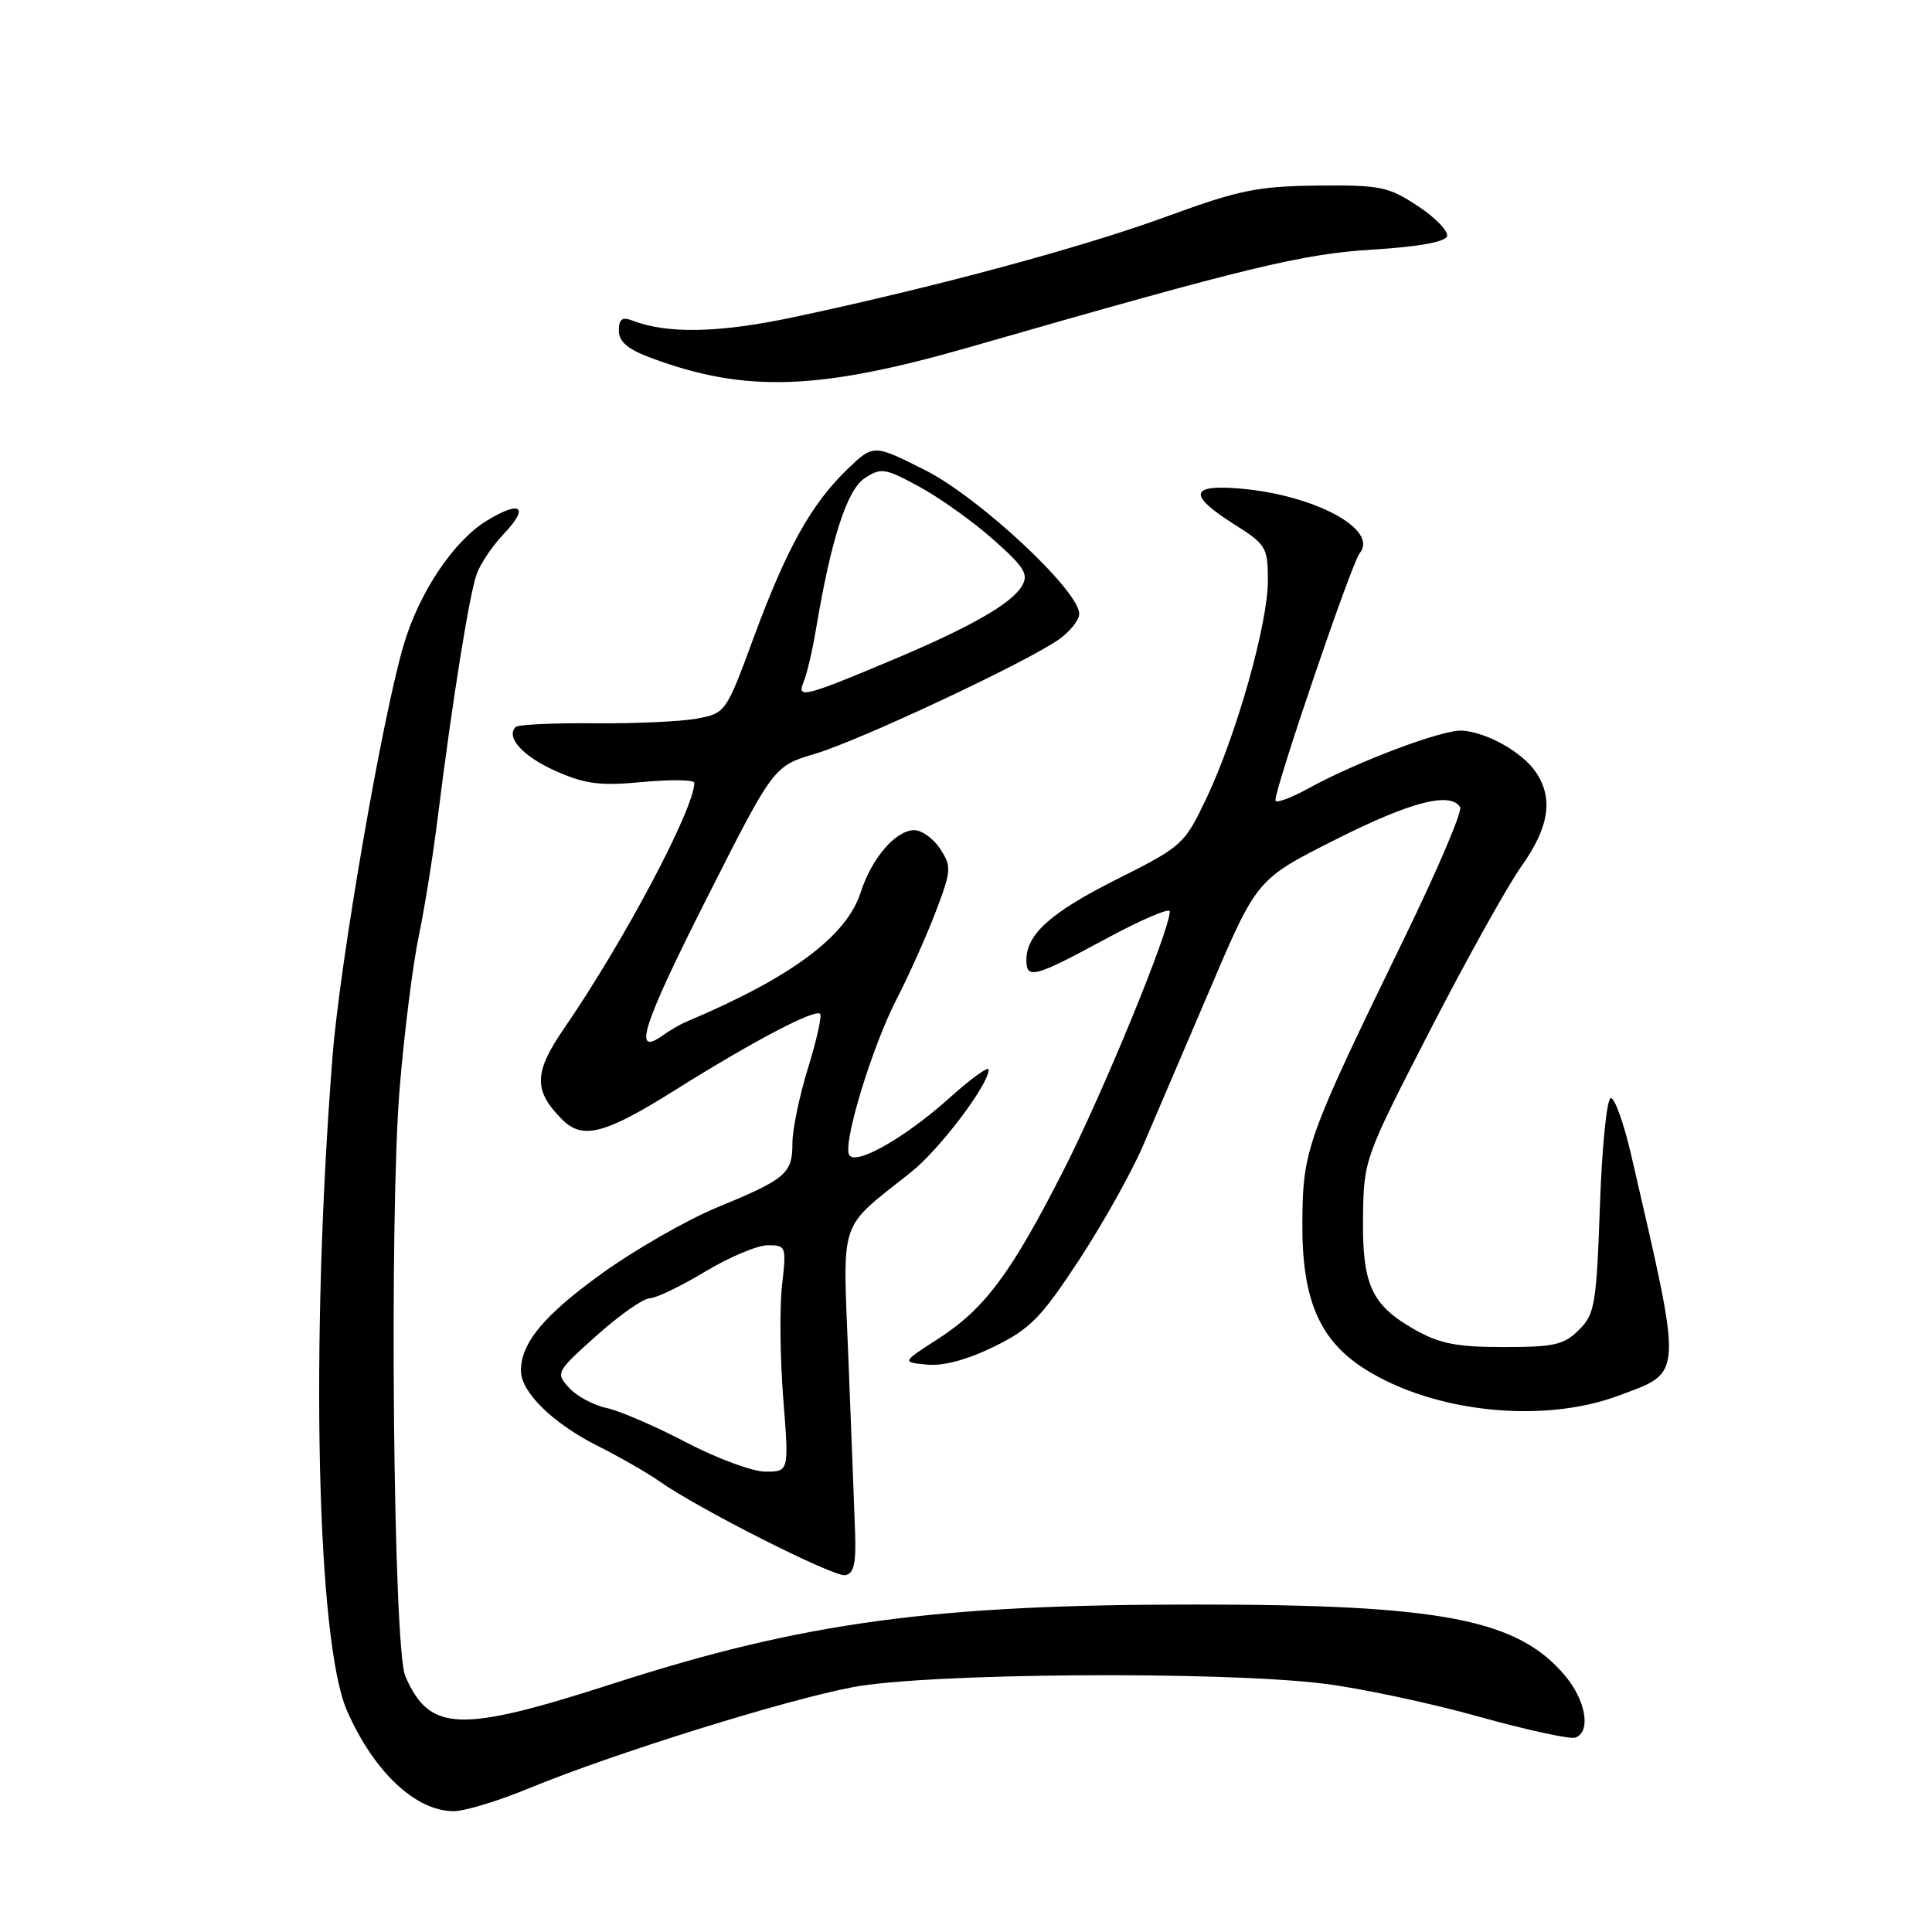 <?xml version="1.0" encoding="UTF-8" standalone="no"?>
<!DOCTYPE svg PUBLIC "-//W3C//DTD SVG 1.1//EN" "http://www.w3.org/Graphics/SVG/1.1/DTD/svg11.dtd" >
<svg xmlns="http://www.w3.org/2000/svg" xmlns:xlink="http://www.w3.org/1999/xlink" version="1.1" viewBox="0 0 256 256">
 <g >
 <path fill="currentColor"
d=" M 70.06 236.97 C 81.25 232.36 103.92 225.28 113.05 223.55 C 122.87 221.69 161.60 221.40 175.37 223.09 C 180.24 223.69 189.47 225.65 195.87 227.44 C 202.27 229.23 208.06 230.49 208.75 230.24 C 210.84 229.48 210.15 225.33 207.37 222.03 C 201.08 214.55 191.02 212.61 158.50 212.61 C 123.79 212.60 106.44 214.95 81.26 223.08 C 60.85 229.66 56.93 229.52 53.70 222.09 C 52.11 218.42 51.56 160.98 52.96 144.16 C 53.57 136.82 54.70 127.81 55.47 124.15 C 56.23 120.49 57.37 113.45 57.98 108.50 C 59.95 92.75 62.21 78.58 63.19 76.00 C 63.70 74.62 65.30 72.27 66.74 70.76 C 70.21 67.12 69.00 66.22 64.43 69.04 C 60.05 71.75 55.52 78.55 53.48 85.48 C 50.64 95.11 45.03 127.59 44.06 140.00 C 41.08 178.03 41.96 217.61 46.00 226.73 C 49.57 234.81 55.07 239.98 60.11 239.99 C 61.55 240.00 66.03 238.64 70.06 236.97 Z  M 113.30 202.98 C 113.20 199.97 112.80 189.77 112.43 180.33 C 111.67 160.97 110.95 163.11 120.74 155.30 C 124.53 152.27 131.00 143.72 131.00 141.74 C 131.00 141.23 128.66 142.92 125.80 145.49 C 119.97 150.73 113.41 154.47 112.53 153.05 C 111.63 151.59 115.52 138.76 118.83 132.34 C 120.48 129.13 122.82 123.90 124.02 120.73 C 126.07 115.33 126.10 114.81 124.58 112.48 C 123.69 111.12 122.14 110.00 121.15 110.00 C 118.70 110.00 115.50 113.71 114.05 118.23 C 112.18 124.07 104.83 129.53 91.00 135.36 C 90.17 135.70 88.73 136.54 87.80 137.21 C 83.79 140.09 85.13 135.89 93.55 119.23 C 102.50 101.52 102.50 101.52 108.00 99.88 C 113.92 98.12 135.73 87.89 140.25 84.77 C 141.76 83.72 143.00 82.18 143.00 81.33 C 143.00 78.27 129.77 65.93 122.63 62.32 C 115.75 58.85 115.75 58.85 112.29 62.17 C 107.51 66.77 104.24 72.63 99.89 84.42 C 96.20 94.44 96.15 94.50 92.34 95.22 C 90.23 95.61 84.09 95.89 78.71 95.84 C 73.32 95.79 68.65 96.01 68.33 96.33 C 66.97 97.69 69.30 100.25 73.67 102.18 C 77.56 103.90 79.53 104.15 85.18 103.62 C 88.93 103.27 92.00 103.32 92.00 103.72 C 92.00 107.16 82.67 124.75 74.73 136.29 C 70.72 142.12 70.67 144.52 74.49 148.34 C 77.20 151.06 80.14 150.29 89.49 144.42 C 99.70 138.01 107.99 133.65 108.67 134.34 C 108.93 134.59 108.21 137.82 107.07 141.51 C 105.93 145.19 105.00 149.68 105.00 151.48 C 105.00 155.51 104.17 156.22 95.02 159.99 C 91.01 161.65 84.14 165.58 79.77 168.73 C 72.04 174.29 68.97 178.01 69.03 181.70 C 69.08 184.51 73.27 188.60 79.14 191.56 C 82.09 193.04 85.78 195.16 87.34 196.26 C 92.51 199.91 110.48 208.99 112.00 208.72 C 113.15 208.52 113.45 207.18 113.30 202.98 Z  M 214.47 184.93 C 223.11 181.69 223.04 182.95 216.13 153.00 C 215.18 148.88 213.97 145.50 213.45 145.50 C 212.92 145.50 212.28 151.76 212.00 159.72 C 211.54 172.85 211.32 174.13 209.22 176.22 C 207.24 178.20 205.92 178.50 199.22 178.49 C 192.94 178.49 190.73 178.04 187.35 176.12 C 181.70 172.89 180.48 170.18 180.61 161.13 C 180.71 153.67 180.83 153.35 189.48 136.54 C 194.30 127.17 199.76 117.36 201.62 114.75 C 205.31 109.56 205.87 105.69 203.44 102.22 C 201.62 99.62 197.05 97.06 193.78 96.81 C 191.26 96.61 179.85 100.90 173.25 104.53 C 170.91 105.81 169.00 106.49 169.00 106.04 C 169.00 104.24 179.11 74.57 180.16 73.31 C 182.75 70.18 174.19 65.57 164.25 64.73 C 157.64 64.18 157.42 65.60 163.50 69.45 C 167.78 72.15 168.00 72.52 168.00 76.94 C 168.00 82.67 163.85 97.36 159.86 105.77 C 156.94 111.90 156.68 112.14 148.02 116.49 C 139.23 120.90 136.00 123.79 136.00 127.22 C 136.00 129.80 137.08 129.51 146.51 124.41 C 151.18 121.88 155.00 120.25 155.00 120.77 C 155.00 123.28 146.18 144.76 140.89 155.14 C 133.88 168.89 130.47 173.44 124.16 177.50 C 119.50 180.50 119.50 180.50 122.85 180.82 C 124.98 181.03 128.18 180.17 131.69 178.45 C 136.48 176.11 137.94 174.62 142.92 167.05 C 146.06 162.26 149.88 155.45 151.41 151.92 C 152.93 148.39 156.96 138.97 160.36 131.00 C 166.54 116.50 166.54 116.50 176.96 111.25 C 186.89 106.24 192.18 104.87 193.47 106.95 C 193.80 107.48 190.49 115.24 186.13 124.20 C 173.09 151.01 172.63 152.29 172.57 162.00 C 172.50 172.18 174.82 177.60 180.89 181.43 C 189.99 187.17 204.44 188.68 214.47 184.93 Z  M 128.50 45.99 C 165.45 35.36 172.56 33.64 181.92 33.07 C 187.88 32.71 191.49 32.06 191.74 31.31 C 191.95 30.65 190.22 28.85 187.88 27.31 C 183.97 24.72 182.90 24.51 174.56 24.59 C 166.60 24.68 164.17 25.18 154.50 28.72 C 143.32 32.81 123.89 38.05 105.10 42.04 C 95.22 44.13 88.40 44.27 83.75 42.46 C 82.44 41.96 82.00 42.29 82.00 43.81 C 82.00 45.28 83.17 46.27 86.25 47.42 C 98.75 52.07 108.49 51.74 128.50 45.99 Z  M 90.92 191.12 C 86.84 188.98 82.08 186.93 80.35 186.56 C 78.62 186.19 76.39 184.98 75.39 183.88 C 73.61 181.91 73.69 181.77 79.04 176.98 C 82.04 174.29 85.20 172.07 86.06 172.04 C 86.92 172.02 90.23 170.43 93.43 168.50 C 96.63 166.57 100.36 165.00 101.74 165.00 C 104.16 165.00 104.21 165.16 103.63 170.25 C 103.29 173.14 103.36 179.89 103.78 185.25 C 104.55 195.00 104.55 195.00 101.44 195.00 C 99.73 195.00 95.00 193.25 90.92 191.12 Z  M 106.48 90.37 C 106.91 89.34 107.64 86.25 108.10 83.50 C 110.10 71.51 112.23 64.89 114.58 63.36 C 116.74 61.94 117.27 62.02 121.85 64.51 C 124.56 65.99 128.97 69.14 131.64 71.51 C 135.77 75.18 136.33 76.11 135.40 77.66 C 134.01 79.99 128.65 83.06 118.50 87.34 C 106.58 92.36 105.53 92.62 106.48 90.37 Z "/>
</g>
</svg>